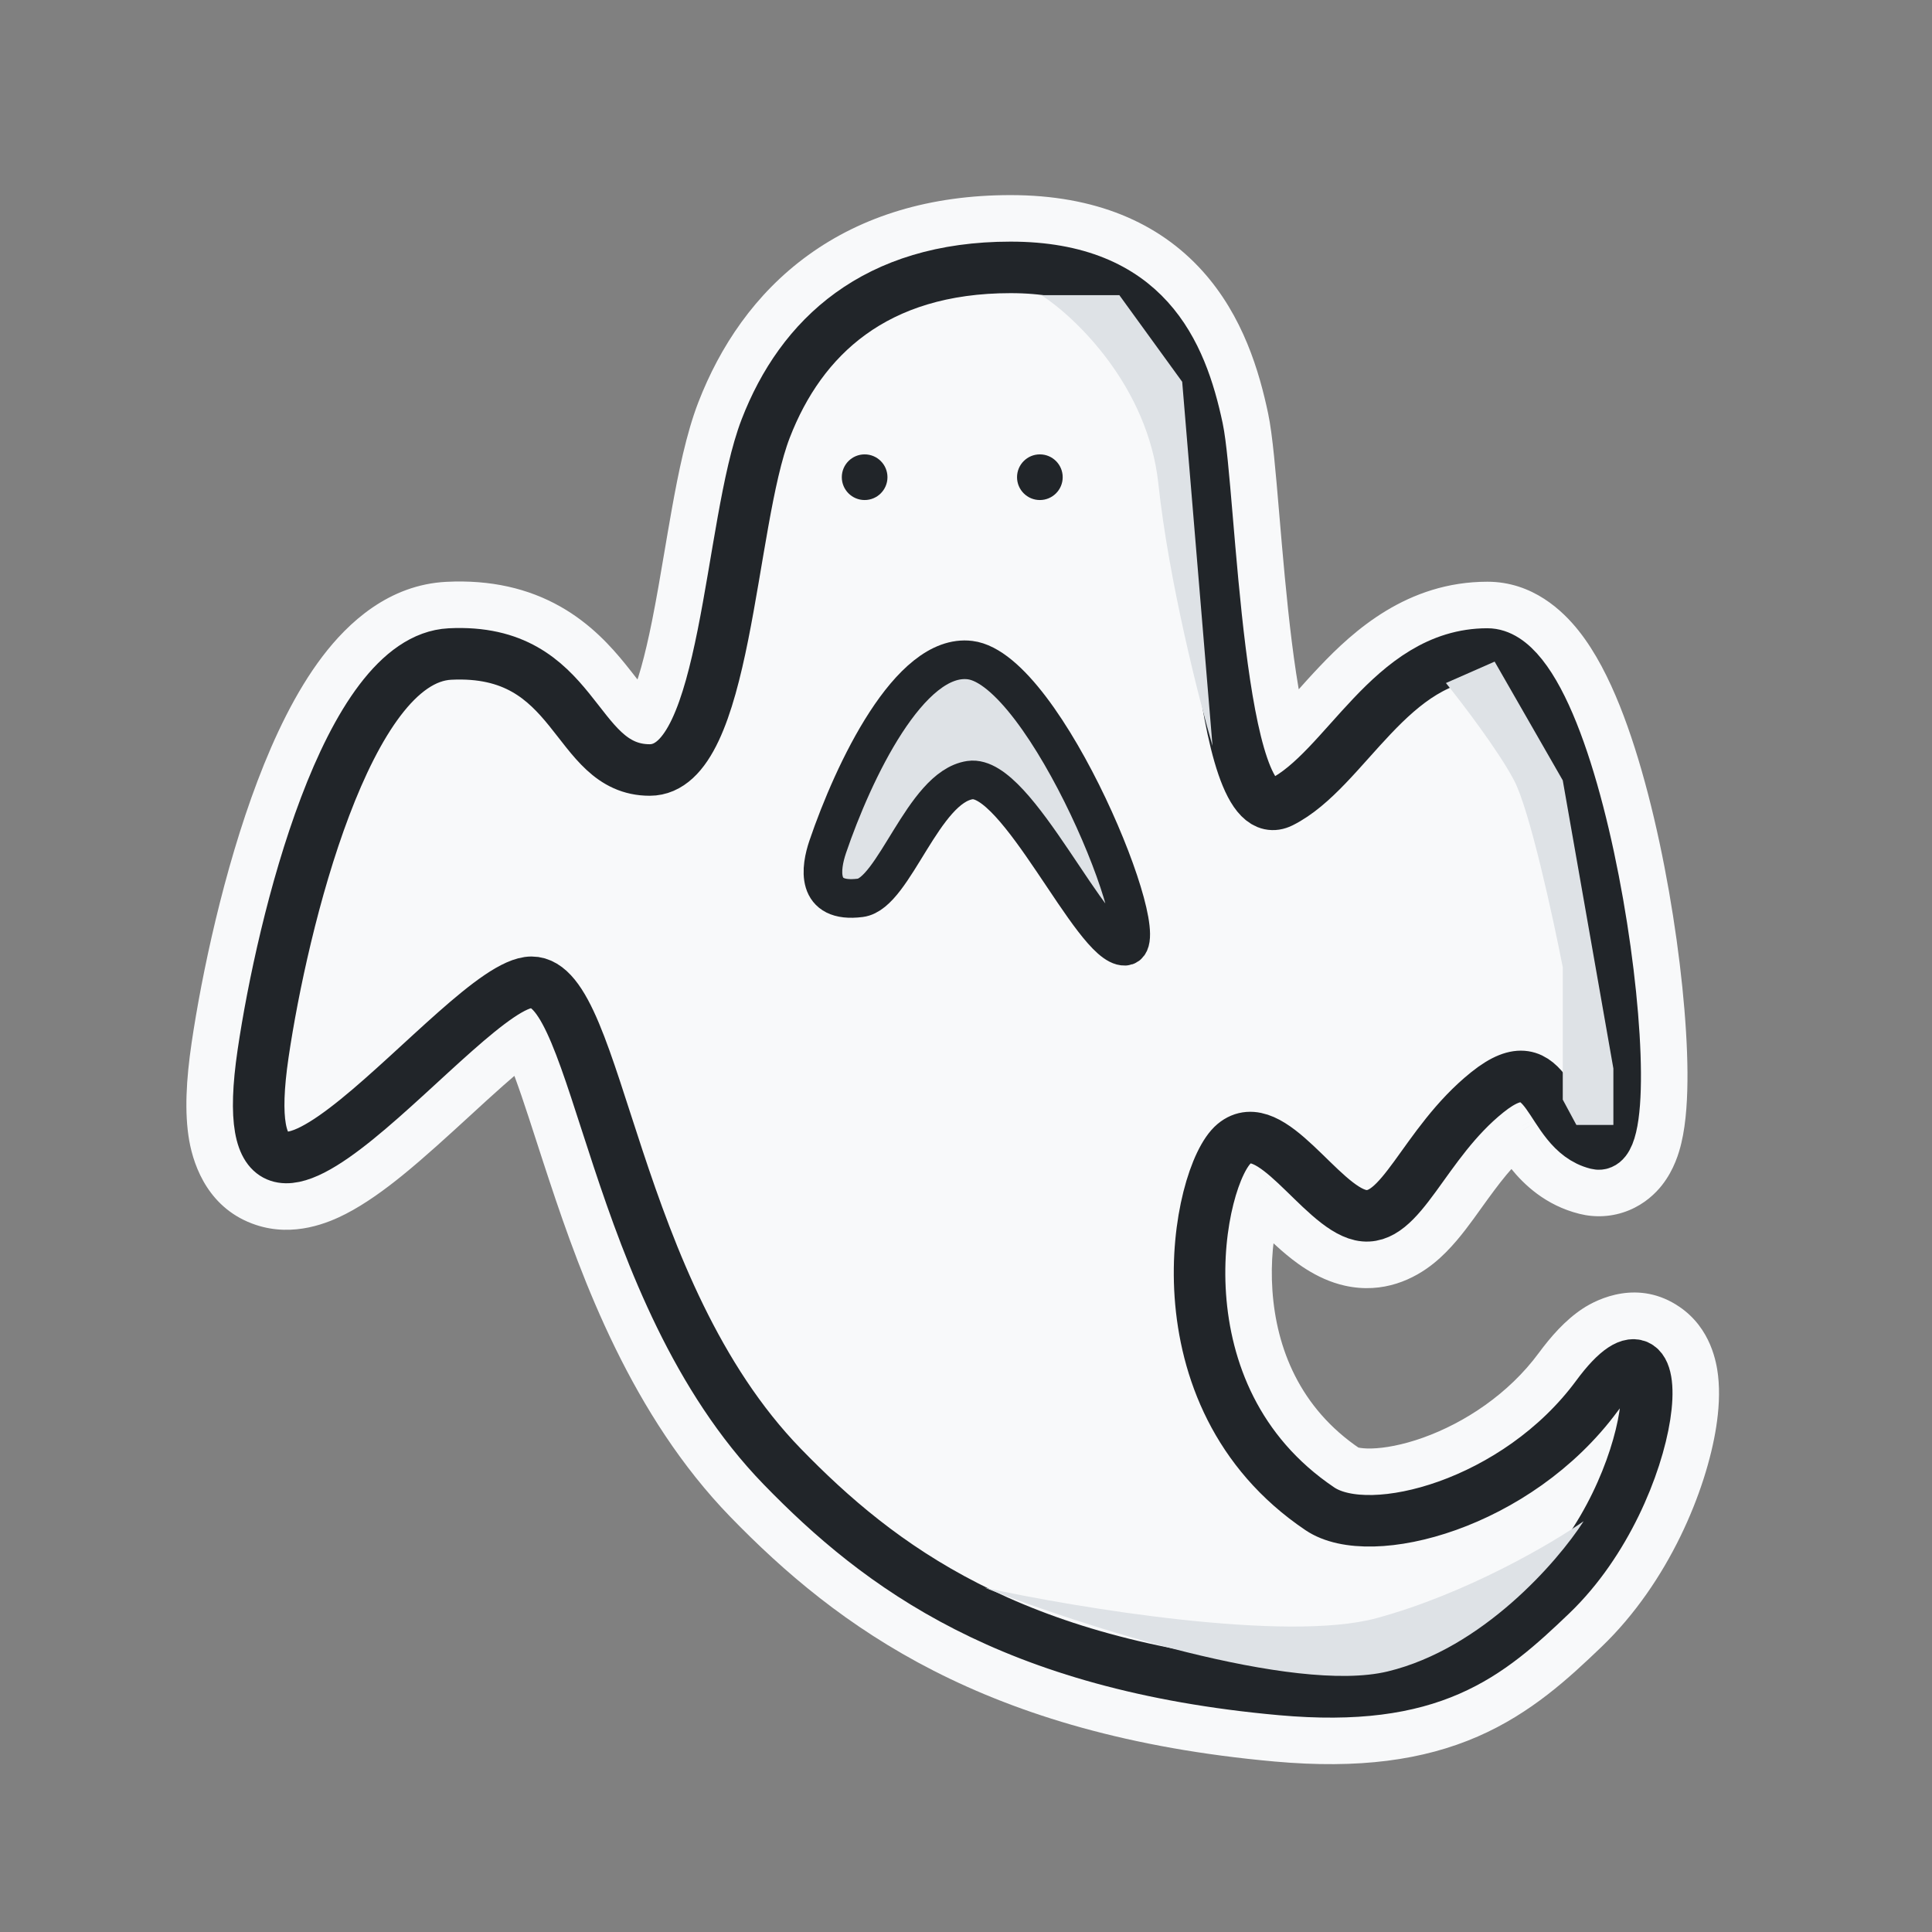 <svg width="60" height="60" viewBox="0 0 60 60" fill="none" xmlns="http://www.w3.org/2000/svg">
<rect x="0" y="0" width="60" height="60" fill="#808080" stroke="none"/>
<mask id="path-1-outside-1_50_6311" maskUnits="userSpaceOnUse" x="5.289" y="5.559" width="49" height="50" fill="black">
<rect fill="white" x="5.289" y="5.559" width="49" height="50"/>
<path fill-rule="evenodd" clip-rule="evenodd" d="M31.384 7.559C29.15 7.559 27.364 8.137 25.981 9.137C24.602 10.135 23.674 11.515 23.085 13.038C22.771 13.851 22.543 14.949 22.34 16.077C22.264 16.503 22.191 16.932 22.118 17.362L22.118 17.362C21.992 18.107 21.866 18.851 21.721 19.57C21.494 20.705 21.239 21.677 20.92 22.352C20.58 23.072 20.31 23.168 20.178 23.168C19.811 23.168 19.546 23.037 19.264 22.776C19.034 22.562 18.84 22.314 18.6 22.005L18.6 22.005L18.599 22.005C18.496 21.871 18.383 21.726 18.255 21.568C17.86 21.081 17.364 20.538 16.66 20.141C15.944 19.736 15.064 19.511 13.937 19.567C12.809 19.624 11.905 20.376 11.208 21.295C10.499 22.229 9.9 23.468 9.4 24.785C8.4 27.424 7.739 30.542 7.434 32.609C7.276 33.683 7.243 34.529 7.354 35.16C7.463 35.785 7.758 36.398 8.42 36.617C9.001 36.81 9.6 36.596 10.048 36.367C10.532 36.12 11.048 35.746 11.555 35.335C12.2 34.812 12.909 34.162 13.58 33.545C13.949 33.208 14.306 32.88 14.636 32.588C15.119 32.162 15.55 31.806 15.912 31.56C16.093 31.438 16.24 31.354 16.356 31.302C16.434 31.268 16.48 31.256 16.499 31.252C16.522 31.264 16.572 31.3 16.651 31.396C16.804 31.585 16.979 31.901 17.177 32.372C17.468 33.067 17.757 33.958 18.096 35.005L18.096 35.005C18.218 35.385 18.347 35.784 18.486 36.202C19.504 39.279 20.966 43.188 23.759 46.064C26.873 49.272 31.113 52.439 39.723 53.212C42.154 53.43 43.888 53.167 45.297 52.553C46.693 51.944 47.702 51.017 48.696 50.064C50.517 48.319 51.553 45.774 51.817 44.079C51.883 43.651 51.907 43.239 51.865 42.886C51.829 42.582 51.721 42.104 51.315 41.826C50.816 41.484 50.285 41.689 49.974 41.895C49.649 42.11 49.324 42.462 48.996 42.908C47.856 44.455 46.227 45.515 44.699 46.06C43.937 46.333 43.222 46.469 42.629 46.483C42.02 46.498 41.618 46.382 41.407 46.24C39.039 44.646 38.166 42.292 38.02 40.18C37.947 39.121 38.059 38.142 38.251 37.383C38.346 37.003 38.459 36.691 38.571 36.459C38.69 36.211 38.78 36.109 38.803 36.09C38.811 36.083 38.818 36.079 38.822 36.076C38.825 36.074 38.827 36.073 38.828 36.072C38.839 36.072 38.874 36.077 38.943 36.106C39.137 36.191 39.392 36.39 39.733 36.709C39.839 36.808 39.96 36.925 40.087 37.049L40.087 37.049C40.312 37.268 40.557 37.507 40.777 37.699C41.123 38.001 41.578 38.349 42.092 38.464C42.7 38.599 43.205 38.372 43.588 38.063C43.946 37.775 44.263 37.363 44.548 36.973C44.63 36.859 44.713 36.744 44.797 36.628C45.324 35.895 45.878 35.124 46.658 34.5C47.03 34.203 47.197 34.176 47.229 34.174C47.247 34.184 47.314 34.23 47.442 34.407C47.51 34.5 47.575 34.601 47.655 34.723L47.655 34.723L47.719 34.822C47.823 34.981 47.947 35.166 48.09 35.344C48.381 35.703 48.796 36.087 49.414 36.242C49.607 36.29 49.818 36.283 50.019 36.2C50.211 36.12 50.347 35.992 50.439 35.875C50.612 35.655 50.701 35.382 50.756 35.154C50.87 34.676 50.91 34.027 50.906 33.307C50.896 31.848 50.696 29.891 50.353 27.937C50.011 25.985 49.519 23.991 48.907 22.466C48.603 21.708 48.253 21.024 47.849 20.517C47.46 20.028 46.909 19.566 46.193 19.566C44.363 19.566 43.073 20.676 42.076 21.724C41.83 21.983 41.592 22.249 41.367 22.501L41.366 22.501L41.349 22.521C41.115 22.782 40.894 23.028 40.675 23.256C40.28 23.668 39.927 23.979 39.586 24.178C39.51 24.067 39.409 23.87 39.3 23.551C39.021 22.739 38.804 21.505 38.63 20.116C38.461 18.767 38.339 17.327 38.233 16.084L38.225 15.989C38.122 14.772 38.03 13.689 37.916 13.152C37.657 11.931 37.224 10.52 36.226 9.416C35.198 8.28 33.658 7.559 31.384 7.559ZM16.486 31.246C16.486 31.246 16.488 31.246 16.493 31.248C16.488 31.247 16.486 31.246 16.486 31.246Z"/>
</mask>
<path fill-rule="evenodd" clip-rule="evenodd" d="M31.384 7.559C29.15 7.559 27.364 8.137 25.981 9.137C24.602 10.135 23.674 11.515 23.085 13.038C22.771 13.851 22.543 14.949 22.34 16.077C22.264 16.503 22.191 16.932 22.118 17.362L22.118 17.362C21.992 18.107 21.866 18.851 21.721 19.57C21.494 20.705 21.239 21.677 20.92 22.352C20.58 23.072 20.31 23.168 20.178 23.168C19.811 23.168 19.546 23.037 19.264 22.776C19.034 22.562 18.84 22.314 18.6 22.005L18.6 22.005L18.599 22.005C18.496 21.871 18.383 21.726 18.255 21.568C17.86 21.081 17.364 20.538 16.66 20.141C15.944 19.736 15.064 19.511 13.937 19.567C12.809 19.624 11.905 20.376 11.208 21.295C10.499 22.229 9.9 23.468 9.4 24.785C8.4 27.424 7.739 30.542 7.434 32.609C7.276 33.683 7.243 34.529 7.354 35.16C7.463 35.785 7.758 36.398 8.42 36.617C9.001 36.81 9.6 36.596 10.048 36.367C10.532 36.12 11.048 35.746 11.555 35.335C12.2 34.812 12.909 34.162 13.58 33.545C13.949 33.208 14.306 32.88 14.636 32.588C15.119 32.162 15.55 31.806 15.912 31.56C16.093 31.438 16.24 31.354 16.356 31.302C16.434 31.268 16.48 31.256 16.499 31.252C16.522 31.264 16.572 31.3 16.651 31.396C16.804 31.585 16.979 31.901 17.177 32.372C17.468 33.067 17.757 33.958 18.096 35.005L18.096 35.005C18.218 35.385 18.347 35.784 18.486 36.202C19.504 39.279 20.966 43.188 23.759 46.064C26.873 49.272 31.113 52.439 39.723 53.212C42.154 53.43 43.888 53.167 45.297 52.553C46.693 51.944 47.702 51.017 48.696 50.064C50.517 48.319 51.553 45.774 51.817 44.079C51.883 43.651 51.907 43.239 51.865 42.886C51.829 42.582 51.721 42.104 51.315 41.826C50.816 41.484 50.285 41.689 49.974 41.895C49.649 42.11 49.324 42.462 48.996 42.908C47.856 44.455 46.227 45.515 44.699 46.06C43.937 46.333 43.222 46.469 42.629 46.483C42.02 46.498 41.618 46.382 41.407 46.24C39.039 44.646 38.166 42.292 38.02 40.18C37.947 39.121 38.059 38.142 38.251 37.383C38.346 37.003 38.459 36.691 38.571 36.459C38.69 36.211 38.78 36.109 38.803 36.09C38.811 36.083 38.818 36.079 38.822 36.076C38.825 36.074 38.827 36.073 38.828 36.072C38.839 36.072 38.874 36.077 38.943 36.106C39.137 36.191 39.392 36.39 39.733 36.709C39.839 36.808 39.96 36.925 40.087 37.049L40.087 37.049C40.312 37.268 40.557 37.507 40.777 37.699C41.123 38.001 41.578 38.349 42.092 38.464C42.7 38.599 43.205 38.372 43.588 38.063C43.946 37.775 44.263 37.363 44.548 36.973C44.63 36.859 44.713 36.744 44.797 36.628C45.324 35.895 45.878 35.124 46.658 34.5C47.03 34.203 47.197 34.176 47.229 34.174C47.247 34.184 47.314 34.23 47.442 34.407C47.51 34.5 47.575 34.601 47.655 34.723L47.655 34.723L47.719 34.822C47.823 34.981 47.947 35.166 48.09 35.344C48.381 35.703 48.796 36.087 49.414 36.242C49.607 36.29 49.818 36.283 50.019 36.2C50.211 36.12 50.347 35.992 50.439 35.875C50.612 35.655 50.701 35.382 50.756 35.154C50.87 34.676 50.91 34.027 50.906 33.307C50.896 31.848 50.696 29.891 50.353 27.937C50.011 25.985 49.519 23.991 48.907 22.466C48.603 21.708 48.253 21.024 47.849 20.517C47.46 20.028 46.909 19.566 46.193 19.566C44.363 19.566 43.073 20.676 42.076 21.724C41.83 21.983 41.592 22.249 41.367 22.501L41.366 22.501L41.349 22.521C41.115 22.782 40.894 23.028 40.675 23.256C40.28 23.668 39.927 23.979 39.586 24.178C39.51 24.067 39.409 23.87 39.3 23.551C39.021 22.739 38.804 21.505 38.63 20.116C38.461 18.767 38.339 17.327 38.233 16.084L38.225 15.989C38.122 14.772 38.03 13.689 37.916 13.152C37.657 11.931 37.224 10.52 36.226 9.416C35.198 8.28 33.658 7.559 31.384 7.559ZM16.486 31.246C16.486 31.246 16.488 31.246 16.493 31.248C16.488 31.247 16.486 31.246 16.486 31.246Z" fill="#F8F9FA"/>
<path d="M25.981 9.137L25.102 7.922L25.102 7.922L25.981 9.137ZM23.085 13.038L24.484 13.579L24.484 13.579L23.085 13.038ZM22.34 16.077L23.817 16.343L23.817 16.343L22.34 16.077ZM22.118 17.362L23.595 17.626L23.597 17.613L22.118 17.362ZM22.118 17.362L20.642 17.099L20.639 17.111L22.118 17.362ZM21.721 19.57L20.251 19.275L20.251 19.275L21.721 19.57ZM20.92 22.352L22.276 22.994L22.276 22.994L20.92 22.352ZM19.264 22.776L18.245 23.876L18.245 23.876L19.264 22.776ZM18.6 22.005L17.352 22.837C17.372 22.867 17.393 22.897 17.416 22.926L18.6 22.005ZM18.6 22.005L19.848 21.173C19.823 21.136 19.797 21.099 19.769 21.065L18.6 22.005ZM18.599 22.005L17.416 22.926C17.421 22.932 17.425 22.938 17.43 22.944L18.599 22.005ZM18.255 21.568L17.089 22.513L17.089 22.513L18.255 21.568ZM16.66 20.141L15.923 21.447L15.923 21.447L16.66 20.141ZM13.937 19.567L13.862 18.069L13.862 18.069L13.937 19.567ZM11.208 21.295L12.403 22.201L12.403 22.201L11.208 21.295ZM9.4 24.785L7.998 24.253L7.998 24.253L9.4 24.785ZM7.434 32.609L8.918 32.828L8.918 32.828L7.434 32.609ZM7.354 35.16L5.876 35.419L5.876 35.419L7.354 35.16ZM8.42 36.617L7.948 38.041L7.948 38.041L8.42 36.617ZM10.048 36.367L10.731 37.703L10.731 37.703L10.048 36.367ZM11.555 35.335L12.499 36.501L12.499 36.501L11.555 35.335ZM13.58 33.545L14.595 34.651L14.595 34.651L13.58 33.545ZM14.636 32.588L13.643 31.464L13.643 31.464L14.636 32.588ZM15.912 31.56L15.07 30.319L15.07 30.319L15.912 31.56ZM16.356 31.302L16.965 32.673L16.965 32.673L16.356 31.302ZM16.499 31.252L17.215 29.933C16.902 29.763 16.539 29.71 16.19 29.784L16.499 31.252ZM16.651 31.396L15.488 32.344L15.488 32.344L16.651 31.396ZM17.177 32.372L15.794 32.953L15.794 32.953L17.177 32.372ZM18.096 35.005L16.668 35.467L16.672 35.48L18.096 35.005ZM18.096 35.005L19.523 34.544L19.518 34.531L18.096 35.005ZM18.486 36.202L17.062 36.673L17.062 36.673L18.486 36.202ZM23.759 46.064L22.683 47.109L22.683 47.109L23.759 46.064ZM39.723 53.212L39.857 51.718L39.857 51.718L39.723 53.212ZM45.297 52.553L44.697 51.178L44.697 51.178L45.297 52.553ZM48.696 50.064L49.734 51.147L49.734 51.147L48.696 50.064ZM51.817 44.079L50.334 43.849L50.334 43.849L51.817 44.079ZM51.865 42.886L50.375 43.062L50.375 43.062L51.865 42.886ZM51.315 41.826L52.163 40.589L52.163 40.589L51.315 41.826ZM49.974 41.895L49.146 40.644L49.146 40.644L49.974 41.895ZM48.996 42.908L50.203 43.798L50.203 43.798L48.996 42.908ZM44.699 46.06L44.195 44.648L44.195 44.648L44.699 46.06ZM42.629 46.483L42.665 47.983L42.665 47.983L42.629 46.483ZM41.407 46.24L42.244 44.995L42.244 44.995L41.407 46.24ZM38.02 40.18L39.516 40.076L39.516 40.076L38.02 40.18ZM38.251 37.383L36.796 37.016L36.796 37.016L38.251 37.383ZM38.571 36.459L39.923 37.107L39.923 37.107L38.571 36.459ZM38.803 36.09L39.768 37.239L39.768 37.239L38.803 36.09ZM38.822 36.076L39.651 37.326L39.652 37.326L38.822 36.076ZM38.828 36.072L38.9 34.574C38.625 34.56 38.351 34.623 38.109 34.755L38.828 36.072ZM38.943 36.106L38.342 37.481L38.342 37.481L38.943 36.106ZM39.733 36.709L38.708 37.804L38.708 37.804L39.733 36.709ZM40.087 37.049L39.041 38.124C39.048 38.131 39.056 38.138 39.063 38.145L40.087 37.049ZM40.087 37.049L41.133 35.974C41.126 35.967 41.118 35.96 41.11 35.952L40.087 37.049ZM40.777 37.699L39.791 38.829L39.791 38.829L40.777 37.699ZM42.092 38.464L42.417 36.999L42.417 36.999L42.092 38.464ZM43.588 38.063L42.646 36.896L42.646 36.896L43.588 38.063ZM44.548 36.973L43.336 36.088L43.336 36.088L44.548 36.973ZM44.797 36.628L46.014 37.504L46.014 37.504L44.797 36.628ZM46.658 34.5L47.595 35.672L47.595 35.672L46.658 34.5ZM47.229 34.174L47.964 32.866C47.707 32.722 47.413 32.657 47.12 32.678L47.229 34.174ZM47.442 34.407L46.229 35.289L46.229 35.289L47.442 34.407ZM47.655 34.723L48.957 33.979C48.943 33.954 48.928 33.93 48.913 33.906L47.655 34.723ZM47.655 34.723L46.353 35.468C46.367 35.493 46.382 35.517 46.398 35.542L47.655 34.723ZM47.719 34.822L46.462 35.641L46.464 35.643L47.719 34.822ZM48.09 35.344L46.924 36.287L46.924 36.287L48.09 35.344ZM49.414 36.242L49.778 34.787L49.778 34.787L49.414 36.242ZM50.019 36.2L49.446 34.813L49.446 34.813L50.019 36.2ZM50.439 35.875L49.26 34.948L49.26 34.948L50.439 35.875ZM50.756 35.154L49.297 34.806L49.297 34.806L50.756 35.154ZM50.906 33.307L49.406 33.317L49.406 33.317L50.906 33.307ZM50.353 27.937L48.876 28.196L48.876 28.196L50.353 27.937ZM48.907 22.466L50.299 21.907L50.299 21.907L48.907 22.466ZM47.849 20.517L46.675 21.451L46.675 21.451L47.849 20.517ZM42.076 21.724L40.99 20.69L40.99 20.69L42.076 21.724ZM41.367 22.501L42.478 23.508L42.484 23.501L41.367 22.501ZM41.366 22.501L40.255 21.494L40.248 21.501L41.366 22.501ZM41.349 22.521L42.466 23.521L42.466 23.521L41.349 22.521ZM40.675 23.256L41.757 24.296L41.757 24.296L40.675 23.256ZM39.586 24.178L38.346 25.023C38.789 25.672 39.659 25.87 40.339 25.475L39.586 24.178ZM39.3 23.551L37.881 24.038L37.881 24.038L39.3 23.551ZM38.63 20.116L37.142 20.302L37.142 20.302L38.63 20.116ZM38.233 16.084L39.728 15.957L39.728 15.957L38.233 16.084ZM38.225 15.989L39.72 15.862L39.72 15.862L38.225 15.989ZM37.916 13.152L39.383 12.841L39.383 12.841L37.916 13.152ZM36.226 9.416L37.338 8.41L37.338 8.41L36.226 9.416ZM16.486 31.246L14.986 31.29L14.986 31.291L16.486 31.246ZM16.493 31.248L16.225 32.724C16.971 32.86 17.701 32.417 17.925 31.692C18.15 30.968 17.799 30.19 17.107 29.88L16.493 31.248ZM26.86 10.353C27.952 9.563 29.418 9.059 31.384 9.059V6.059C28.881 6.059 26.777 6.71 25.102 7.922L26.86 10.353ZM24.484 13.579C24.992 12.265 25.764 11.145 26.86 10.353L25.102 7.922C23.44 9.124 22.356 10.765 21.686 12.497L24.484 13.579ZM23.817 16.343C24.021 15.206 24.229 14.241 24.484 13.579L21.686 12.497C21.314 13.461 21.065 14.692 20.864 15.812L23.817 16.343ZM23.597 17.613C23.67 17.182 23.742 16.759 23.817 16.343L20.864 15.812C20.786 16.246 20.712 16.683 20.639 17.111L23.597 17.613ZM23.595 17.626L23.595 17.626L20.642 17.099L20.642 17.099L23.595 17.626ZM23.192 19.865C23.342 19.12 23.471 18.353 23.597 17.613L20.639 17.111C20.512 17.86 20.39 18.581 20.251 19.275L23.192 19.865ZM22.276 22.994C22.68 22.14 22.962 21.012 23.192 19.865L20.251 19.275C20.026 20.397 19.799 21.214 19.564 21.711L22.276 22.994ZM20.178 24.668C21.235 24.668 21.881 23.83 22.276 22.994L19.564 21.711C19.439 21.975 19.39 21.985 19.467 21.916C19.512 21.875 19.599 21.809 19.731 21.755C19.869 21.698 20.021 21.668 20.178 21.668V24.668ZM18.245 23.876C18.729 24.325 19.342 24.668 20.178 24.668V21.668C20.177 21.668 20.192 21.668 20.218 21.674C20.246 21.679 20.274 21.688 20.299 21.699C20.348 21.721 20.347 21.734 20.283 21.675L18.245 23.876ZM17.416 22.926C17.64 23.213 17.908 23.564 18.245 23.876L20.283 21.675C20.159 21.56 20.041 21.415 19.783 21.083L17.416 22.926ZM17.352 22.837L17.352 22.837L19.848 21.173L19.848 21.173L17.352 22.837ZM17.43 22.944L17.43 22.945L19.769 21.065L19.769 21.065L17.43 22.944ZM17.089 22.513C17.207 22.658 17.311 22.792 17.416 22.926L19.783 21.083C19.68 20.951 19.559 20.795 19.42 20.623L17.089 22.513ZM15.923 21.447C16.38 21.705 16.734 22.075 17.089 22.513L19.42 20.623C18.986 20.088 18.348 19.371 17.398 18.835L15.923 21.447ZM14.012 21.065C14.884 21.022 15.478 21.196 15.923 21.447L17.398 18.835C16.41 18.277 15.243 18 13.862 18.069L14.012 21.065ZM12.403 22.201C13.001 21.413 13.545 21.089 14.012 21.065L13.862 18.069C12.073 18.159 10.809 19.34 10.013 20.388L12.403 22.201ZM10.803 25.316C11.279 24.06 11.818 22.972 12.403 22.201L10.013 20.388C9.179 21.486 8.52 22.877 7.998 24.253L10.803 25.316ZM8.918 32.828C9.213 30.827 9.853 27.822 10.803 25.316L7.998 24.253C6.947 27.026 6.265 30.257 5.95 32.391L8.918 32.828ZM8.831 34.901C8.762 34.507 8.767 33.851 8.918 32.828L5.95 32.391C5.784 33.516 5.724 34.55 5.876 35.419L8.831 34.901ZM8.893 35.194C8.898 35.195 8.912 35.202 8.928 35.214C8.941 35.225 8.942 35.23 8.933 35.216C8.923 35.202 8.905 35.169 8.885 35.114C8.865 35.058 8.846 34.987 8.831 34.901L5.876 35.419C6.023 36.257 6.506 37.562 7.948 38.041L8.893 35.194ZM9.366 35.031C9.205 35.113 9.076 35.161 8.977 35.182C8.886 35.201 8.87 35.186 8.893 35.194L7.948 38.041C9.135 38.435 10.214 37.967 10.731 37.703L9.366 35.031ZM10.61 34.17C10.129 34.56 9.71 34.855 9.366 35.031L10.731 37.703C11.354 37.384 11.966 36.933 12.499 36.501L10.61 34.17ZM12.566 32.44C11.886 33.065 11.213 33.681 10.61 34.17L12.499 36.501C13.187 35.943 13.931 35.259 14.595 34.651L12.566 32.44ZM13.643 31.464C13.3 31.767 12.932 32.105 12.566 32.44L14.595 34.651C14.965 34.31 15.312 33.993 15.629 33.713L13.643 31.464ZM15.07 30.319C14.626 30.62 14.136 31.028 13.643 31.464L15.629 33.713C16.102 33.295 16.474 32.992 16.754 32.802L15.07 30.319ZM15.747 29.932C15.521 30.032 15.293 30.168 15.07 30.319L16.754 32.802C16.82 32.757 16.872 32.725 16.91 32.703C16.948 32.681 16.966 32.672 16.965 32.673L15.747 29.932ZM16.19 29.784C16.056 29.812 15.909 29.859 15.747 29.932L16.965 32.673C16.959 32.676 16.904 32.699 16.809 32.719L16.19 29.784ZM17.814 30.449C17.667 30.269 17.473 30.073 17.215 29.933L15.784 32.57C15.669 32.508 15.592 32.445 15.552 32.409C15.509 32.37 15.488 32.344 15.488 32.344L17.814 30.449ZM18.559 31.791C18.345 31.282 18.105 30.806 17.814 30.449L15.488 32.344C15.486 32.342 15.518 32.382 15.578 32.493C15.636 32.6 15.708 32.75 15.794 32.953L18.559 31.791ZM19.523 34.544C19.191 33.518 18.882 32.558 18.559 31.791L15.794 32.953C16.055 33.576 16.322 34.397 16.668 35.467L19.523 34.544ZM19.518 34.531L19.518 34.531L16.672 35.48L16.672 35.48L19.518 34.531ZM19.91 35.731C19.773 35.318 19.645 34.923 19.523 34.544L16.668 35.467C16.791 35.845 16.921 36.25 17.062 36.673L19.91 35.731ZM24.835 45.019C22.304 42.412 20.926 38.803 19.91 35.731L17.062 36.673C18.082 39.755 19.629 43.964 22.683 47.109L24.835 45.019ZM39.857 51.718C31.66 50.982 27.741 48.012 24.835 45.019L22.683 47.109C26.005 50.531 30.565 53.896 39.589 54.706L39.857 51.718ZM44.697 51.178C43.582 51.664 42.115 51.92 39.857 51.718L39.589 54.706C42.194 54.939 44.195 54.669 45.896 53.928L44.697 51.178ZM47.658 48.981C46.665 49.932 45.825 50.687 44.697 51.178L45.896 53.928C47.561 53.202 48.738 52.101 49.734 51.147L47.658 48.981ZM50.334 43.849C50.113 45.276 49.202 47.501 47.658 48.981L49.734 51.147C51.832 49.136 52.994 46.271 53.299 44.31L50.334 43.849ZM50.375 43.062C50.395 43.232 50.389 43.497 50.334 43.849L53.299 44.31C53.377 43.805 53.418 43.246 53.355 42.71L50.375 43.062ZM50.467 43.063C50.426 43.035 50.396 43.004 50.375 42.977C50.366 42.964 50.359 42.954 50.355 42.947C50.353 42.944 50.352 42.941 50.351 42.939C50.351 42.938 50.35 42.938 50.35 42.937C50.35 42.937 50.35 42.937 50.35 42.937C50.35 42.937 50.35 42.937 50.35 42.937C50.35 42.938 50.35 42.938 50.351 42.939C50.351 42.941 50.352 42.943 50.353 42.947C50.355 42.953 50.358 42.962 50.361 42.974C50.366 42.998 50.371 43.027 50.375 43.062L53.355 42.71C53.309 42.326 53.139 41.257 52.163 40.589L50.467 43.063ZM50.802 43.146C50.813 43.138 50.824 43.133 50.829 43.13C50.834 43.128 50.821 43.135 50.791 43.139C50.758 43.144 50.704 43.147 50.636 43.133C50.565 43.118 50.507 43.09 50.467 43.063L52.163 40.589C50.891 39.717 49.624 40.327 49.146 40.644L50.802 43.146ZM50.203 43.798C50.494 43.403 50.695 43.217 50.802 43.146L49.146 40.644C48.604 41.003 48.155 41.52 47.788 42.018L50.203 43.798ZM45.204 47.473C46.969 46.843 48.861 45.62 50.203 43.798L47.788 42.018C46.851 43.29 45.485 44.187 44.195 44.648L45.204 47.473ZM42.665 47.983C43.446 47.964 44.32 47.789 45.204 47.473L44.195 44.648C43.554 44.877 42.998 44.974 42.593 44.984L42.665 47.983ZM40.569 47.484C41.142 47.87 41.9 48.001 42.665 47.983L42.593 44.984C42.388 44.989 42.258 44.97 42.192 44.956C42.118 44.939 42.153 44.934 42.244 44.995L40.569 47.484ZM36.523 40.283C36.692 42.728 37.722 45.568 40.569 47.484L42.244 44.995C40.356 43.725 39.639 41.856 39.516 40.076L36.523 40.283ZM36.796 37.016C36.567 37.925 36.439 39.064 36.523 40.283L39.516 40.076C39.454 39.179 39.551 38.358 39.705 37.75L36.796 37.016ZM37.218 35.81C37.054 36.151 36.911 36.561 36.796 37.016L39.705 37.75C39.782 37.446 39.864 37.231 39.923 37.107L37.218 35.81ZM37.839 34.941C37.575 35.162 37.373 35.488 37.218 35.811L39.923 37.107C39.953 37.044 39.967 37.026 39.958 37.039C39.954 37.046 39.941 37.064 39.919 37.09C39.908 37.103 39.892 37.121 39.871 37.143C39.854 37.161 39.818 37.197 39.768 37.239L37.839 34.941ZM37.993 34.826C37.934 34.865 37.882 34.905 37.839 34.941L39.768 37.239C39.74 37.262 39.702 37.292 39.651 37.326L37.993 34.826ZM38.109 34.755C38.065 34.78 38.025 34.804 37.993 34.826L39.652 37.326C39.624 37.344 39.589 37.366 39.547 37.389L38.109 34.755ZM39.543 34.732C39.351 34.648 39.134 34.585 38.9 34.574L38.757 37.57C38.543 37.56 38.398 37.505 38.342 37.481L39.543 34.732ZM40.758 35.614C40.42 35.297 39.998 34.931 39.543 34.732L38.342 37.481C38.282 37.455 38.286 37.446 38.371 37.511C38.448 37.57 38.557 37.663 38.708 37.804L40.758 35.614ZM41.133 35.974C41.009 35.853 40.877 35.725 40.758 35.614L38.708 37.804C38.801 37.891 38.911 37.997 39.041 38.124L41.133 35.974ZM41.11 35.952L41.11 35.952L39.063 38.145L39.063 38.146L41.11 35.952ZM41.764 36.569C41.58 36.409 41.366 36.201 41.133 35.974L39.041 38.124C39.258 38.336 39.534 38.605 39.791 38.829L41.764 36.569ZM42.417 36.999C42.379 36.991 42.298 36.962 42.17 36.882C42.044 36.803 41.911 36.697 41.764 36.569L39.791 38.829C40.154 39.145 40.854 39.725 41.767 39.928L42.417 36.999ZM42.646 36.896C42.562 36.964 42.504 36.99 42.476 36.999C42.464 37.002 42.456 37.003 42.452 37.004C42.449 37.004 42.438 37.004 42.417 36.999L41.767 39.928C42.967 40.195 43.929 39.716 44.53 39.23L42.646 36.896ZM43.336 36.088C43.046 36.486 42.832 36.746 42.646 36.896L44.53 39.23C45.059 38.803 45.479 38.24 45.759 37.858L43.336 36.088ZM43.579 35.752C43.495 35.869 43.415 35.98 43.336 36.088L45.759 37.858C45.846 37.739 45.932 37.619 46.014 37.504L43.579 35.752ZM45.721 33.329C44.757 34.1 44.092 35.039 43.579 35.752L46.014 37.504C46.557 36.749 47 36.148 47.595 35.672L45.721 33.329ZM47.12 32.678C46.652 32.712 46.198 32.947 45.721 33.329L47.595 35.672C47.716 35.575 47.754 35.563 47.718 35.58C47.68 35.598 47.548 35.655 47.339 35.67L47.12 32.678ZM48.655 33.525C48.478 33.281 48.259 33.032 47.964 32.866L46.495 35.482C46.352 35.402 46.266 35.321 46.235 35.29C46.2 35.256 46.199 35.248 46.229 35.289L48.655 33.525ZM48.913 33.906C48.839 33.792 48.751 33.656 48.655 33.525L46.229 35.289C46.269 35.345 46.312 35.41 46.397 35.541L48.913 33.906ZM48.957 33.979L48.957 33.979L46.352 35.468L46.353 35.468L48.957 33.979ZM48.977 34.004L48.912 33.905L46.398 35.542L46.462 35.641L48.977 34.004ZM49.257 34.401C49.164 34.285 49.075 34.154 48.975 34.002L46.464 35.643C46.572 35.808 46.73 36.046 46.924 36.287L49.257 34.401ZM49.778 34.787C49.6 34.742 49.441 34.629 49.257 34.401L46.924 36.287C47.321 36.778 47.992 37.433 49.051 37.697L49.778 34.787ZM49.446 34.813C49.564 34.764 49.684 34.763 49.778 34.787L49.051 37.697C49.53 37.817 50.071 37.801 50.592 37.586L49.446 34.813ZM49.26 34.948C49.28 34.923 49.338 34.858 49.446 34.813L50.592 37.586C51.083 37.383 51.414 37.062 51.619 36.802L49.26 34.948ZM49.297 34.806C49.281 34.873 49.266 34.92 49.253 34.95C49.241 34.981 49.239 34.974 49.26 34.948L51.618 36.802C51.992 36.326 52.144 35.8 52.215 35.502L49.297 34.806ZM49.406 33.317C49.41 34.004 49.368 34.508 49.297 34.806L52.215 35.502C52.372 34.845 52.41 34.05 52.406 33.297L49.406 33.317ZM48.876 28.196C49.209 30.093 49.397 31.964 49.406 33.317L52.406 33.297C52.395 31.731 52.183 29.688 51.831 27.678L48.876 28.196ZM47.515 23.025C48.072 24.414 48.543 26.295 48.876 28.196L51.831 27.678C51.48 25.676 50.965 23.567 50.299 21.907L47.515 23.025ZM46.675 21.451C46.949 21.795 47.235 22.326 47.515 23.025L50.299 21.907C49.971 21.09 49.557 20.254 49.023 19.584L46.675 21.451ZM46.193 21.066C46.212 21.066 46.252 21.069 46.335 21.122C46.429 21.182 46.546 21.288 46.675 21.451L49.023 19.584C48.535 18.97 47.599 18.066 46.193 18.066V21.066ZM43.163 22.758C44.117 21.755 45.026 21.066 46.193 21.066V18.066C43.701 18.066 42.029 19.597 40.99 20.69L43.163 22.758ZM42.484 23.501C42.712 23.246 42.935 22.997 43.163 22.758L40.99 20.69C40.725 20.968 40.472 21.251 40.249 21.501L42.484 23.501ZM42.478 23.508L42.478 23.508L40.255 21.494L40.255 21.494L42.478 23.508ZM42.466 23.521L42.484 23.501L40.248 21.501L40.231 21.521L42.466 23.521ZM41.757 24.296C41.997 24.045 42.235 23.779 42.466 23.521L40.231 21.521C39.994 21.785 39.791 22.011 39.593 22.217L41.757 24.296ZM40.339 25.475C40.864 25.17 41.331 24.738 41.757 24.296L39.593 22.217C39.228 22.597 38.991 22.788 38.832 22.881L40.339 25.475ZM37.881 24.038C38.015 24.428 38.168 24.762 38.346 25.023L40.825 23.332C40.843 23.359 40.837 23.356 40.814 23.306C40.792 23.259 40.759 23.181 40.719 23.064L37.881 24.038ZM37.142 20.302C37.317 21.699 37.548 23.068 37.881 24.038L40.719 23.064C40.495 22.411 40.291 21.311 40.118 19.929L37.142 20.302ZM36.739 16.211C36.844 17.449 36.968 18.918 37.142 20.302L40.118 19.929C39.954 18.615 39.834 17.206 39.728 15.957L36.739 16.211ZM36.73 16.116L36.739 16.211L39.728 15.957L39.72 15.862L36.73 16.116ZM36.449 13.463C36.538 13.883 36.622 14.839 36.73 16.116L39.72 15.862C39.621 14.705 39.522 13.495 39.383 12.841L36.449 13.463ZM35.113 10.422C35.839 11.225 36.205 12.313 36.449 13.463L39.383 12.841C39.11 11.549 38.609 9.816 37.338 8.41L35.113 10.422ZM31.384 9.059C33.311 9.059 34.418 9.653 35.113 10.422L37.338 8.41C35.979 6.906 34.005 6.059 31.384 6.059V9.059ZM17.985 31.202C18.001 31.745 17.73 32.178 17.408 32.429C17.147 32.633 16.889 32.695 16.785 32.716C16.563 32.761 16.385 32.743 16.342 32.739C16.213 32.727 16.115 32.7 16.08 32.69C15.99 32.664 15.92 32.635 15.879 32.617L17.107 29.88C17.061 29.859 16.988 29.829 16.895 29.803C16.859 29.793 16.76 29.765 16.63 29.753C16.586 29.749 16.408 29.731 16.187 29.776C16.083 29.797 15.825 29.86 15.563 30.063C15.241 30.314 14.97 30.747 14.986 31.29L17.985 31.202ZM16.761 29.773C16.817 29.783 16.893 29.8 16.981 29.831C17.02 29.844 17.097 29.872 17.189 29.921C17.228 29.942 17.325 29.995 17.433 30.083C17.486 30.126 17.586 30.213 17.686 30.346C17.77 30.458 17.972 30.758 17.985 31.201L14.986 31.291C14.999 31.735 15.202 32.034 15.286 32.146C15.386 32.279 15.486 32.366 15.539 32.409C15.647 32.498 15.744 32.551 15.783 32.572C15.876 32.621 15.954 32.65 15.993 32.663C16.084 32.695 16.164 32.713 16.225 32.724L16.761 29.773Z" fill="#F8F9FA" mask="url(#path-1-outside-1_50_6311)"/>
<path d="M13.974 20.311C10.772 20.471 8.771 28.649 8.171 32.718C6.933 41.106 14.403 30.505 16.508 30.505C18.612 30.505 18.967 40.06 24.293 45.545C27.304 48.647 31.384 51.716 39.789 52.47C44.481 52.891 46.193 51.431 48.181 49.527C51.548 46.299 52.076 39.982 49.595 43.35C47.114 46.717 42.557 47.912 40.991 46.858C35.779 43.35 37.188 36.474 38.325 35.52C39.462 34.566 40.991 37.456 42.254 37.737C43.516 38.018 44.192 35.52 46.193 33.919C48.194 32.318 47.994 35.12 49.595 35.52C51.196 35.92 49.195 20.311 46.193 20.311C43.191 20.311 41.79 23.913 39.789 24.914C37.788 25.914 37.596 15.235 37.188 13.307C36.685 10.935 35.587 8.304 31.384 8.304C27.182 8.304 24.877 10.468 23.78 13.307C22.639 16.258 22.579 23.913 20.178 23.913C17.776 23.913 17.976 20.111 13.974 20.311Z" fill="#F8F9FA" stroke="#212529" stroke-width="1.6" stroke-linejoin="round"/>
<g style="mix-blend-mode:multiply">
<path d="M35.974 15.021C35.651 12.006 33.416 9.861 32.34 9.166H34.762L36.714 11.857L37.656 23.164C37.23 21.706 36.297 18.036 35.974 15.021Z" fill="#DEE2E6"/>
</g>
<g style="mix-blend-mode:multiply">
<path d="M46.417 20.547L44.905 21.212C45.409 21.837 46.538 23.316 47.021 24.235C47.505 25.154 48.231 28.487 48.533 30.039V34.15L48.956 34.936H50.105V33.183L48.533 24.235L46.417 20.547Z" fill="#DEE2E6"/>
</g>
<g style="mix-blend-mode:multiply">
<path d="M42.746 50.254C39.959 51.01 33.477 49.939 30.584 49.309C33.536 50.471 40.172 52.616 43.1 51.907C46.029 51.199 48.374 48.503 49.181 47.243C48.197 47.932 45.533 49.498 42.746 50.254Z" fill="#DEE2E6"/>
</g>
<path d="M30.125 20.5C28.25 20.271 26.503 23.957 25.706 26.298C25.487 26.943 25.307 28.064 26.719 27.883C27.768 27.748 28.665 24.442 30.125 24.227C31.585 24.012 33.917 29.422 34.934 29.386C35.952 29.35 32.47 20.787 30.125 20.5Z" fill="#DEE2E6" stroke="#212529" stroke-width="1.2" stroke-linejoin="round"/>
<circle cx="26.852" cy="14.82" r="0.709" fill="#212529"/>
<circle cx="32.294" cy="14.82" r="0.709" fill="#212529"/>
</svg>
